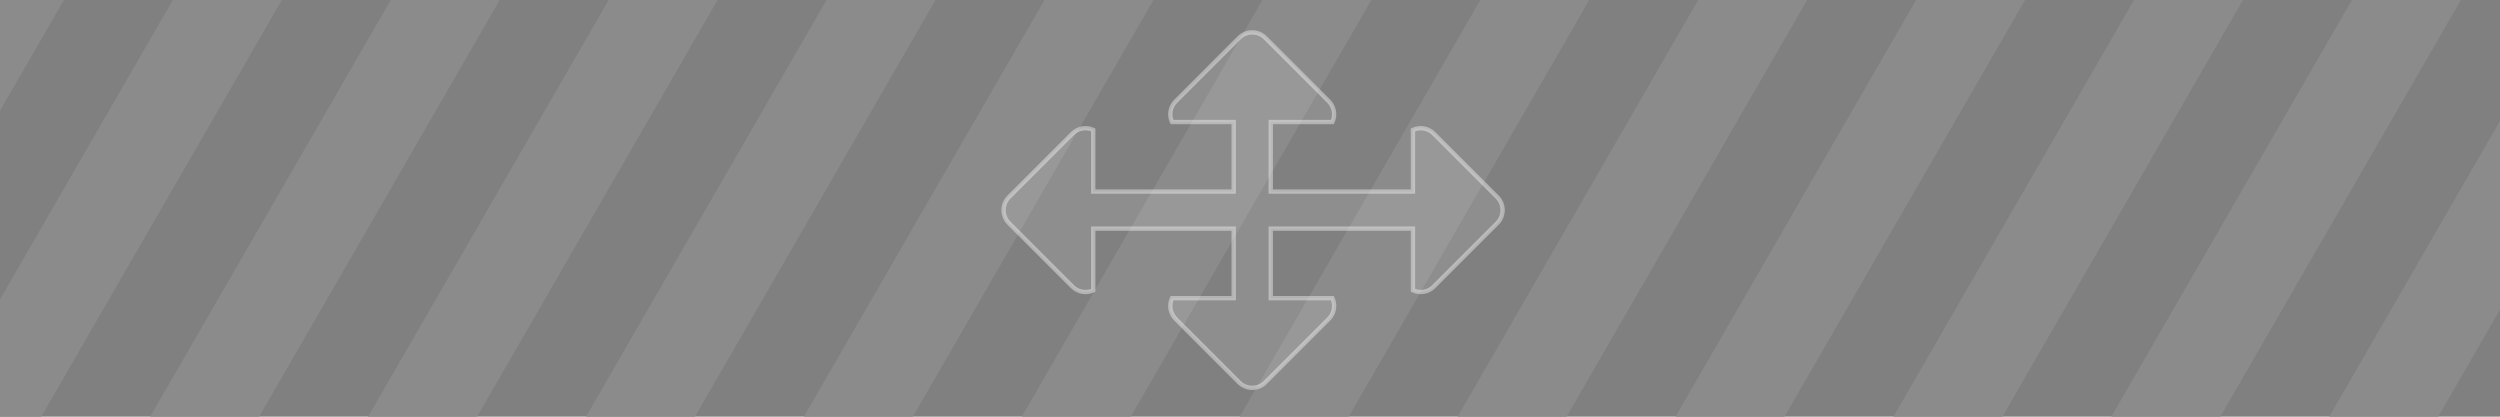 <?xml version="1.0" encoding="UTF-8" standalone="no"?>
<svg xmlns:dc="http://purl.org/dc/elements/1.1/" xmlns:cc="http://creativecommons.org/ns#" xmlns:rdf="http://www.w3.org/1999/02/22-rdf-syntax-ns#" xmlns:svg="http://www.w3.org/2000/svg" xmlns="http://www.w3.org/2000/svg" version="1.0" width="100%" height="100%" viewBox="0 0 288 48" id="svg2">
 <defs id="defs2385" />
 <rect ry="0" rx="0" y="0" x="0" height="48" width="288" id="rect4144" style="fill:#808080;stroke-width:0.2;stroke-linecap:round;marker:none;" />
 <path id="use4148" d="M 0 0 L 0 12.755 L 7.363 0 L 0 0 z M 19.914 0 L 0 34.494 L 0 48 L 4.751 48 L 32.464 0 L 19.914 0 z M 45.017 0 L 17.304 48 L 29.855 48 L 57.568 0 L 45.017 0 z M 70.119 0 L 42.406 48 L 54.957 48 L 82.669 0 L 70.119 0 z M 95.222 0 L 67.509 48 L 80.060 48 L 107.773 0 L 95.222 0 z M 120.324 0 L 92.611 48 L 105.164 48 L 132.876 0 L 120.324 0 z M 145.427 0 L 117.714 48 L 130.267 48 L 157.980 0 L 145.427 0 z M 170.531 0 L 142.818 48 L 155.369 48 L 183.082 0 L 170.531 0 z M 195.632 0 L 167.919 48 L 180.472 48 L 208.185 0 L 195.632 0 z M 220.736 0 L 193.023 48 L 205.574 48 L 233.287 0 L 220.736 0 z M 245.839 0 L 218.126 48 L 230.677 48 L 258.390 0 L 245.839 0 z M 270.943 0 L 243.230 48 L 255.781 48 L 283.494 0 L 270.943 0 z M 288 13.935 L 268.332 48 L 280.882 48 L 288 35.673 L 288 13.935 z " style="fill:#8b8b8b;stroke-width:0.2;stroke-linecap:round;marker:none;" />
 <path id="rect4232" d="m 144.255,3.730 c -0.546,0 -1.093,0.210 -1.511,0.628 l -7.300,7.302 c -0.651,0.651 -0.794,1.611 -0.431,2.400 l 7.107,0 0,8.011 -16.179,0 0,-7.107 c -0.788,-0.363 -1.748,-0.222 -2.400,0.429 l -7.302,7.302 c -0.418,0.418 -0.628,0.963 -0.628,1.509 0,0.546 0.210,1.093 0.628,1.511 l 7.302,7.302 c 0.651,0.651 1.611,0.792 2.400,0.429 l 0,-7.105 16.179,0 0,8.009 -7.107,0 c -0.363,0.788 -0.220,1.748 0.431,2.400 l 7.300,7.302 c 0.418,0.418 0.965,0.626 1.511,0.626 0.546,0 1.091,-0.208 1.509,-0.626 l 7.302,-7.302 c 0.651,-0.651 0.794,-1.611 0.431,-2.400 l -7.107,0 0,-8.009 16.382,0 0,7.105 c 0.788,0.363 1.748,0.222 2.400,-0.429 l 7.302,-7.302 c 0.418,-0.418 0.628,-0.965 0.628,-1.511 0,-0.546 -0.210,-1.091 -0.628,-1.509 l -7.302,-7.302 c -0.651,-0.651 -1.611,-0.792 -2.400,-0.429 l 0,7.107 -16.382,0 0,-8.011 7.107,0 c 0.363,-0.788 0.220,-1.748 -0.431,-2.400 L 145.765,4.359 c -0.418,-0.418 -0.963,-0.628 -1.509,-0.628 z" style="opacity:0.4;fill:#f9f9f9;fill-opacity:0.3;stroke:#ffffff;stroke-width:0.5;stroke-linecap:round;marker:none;" />
</svg>
